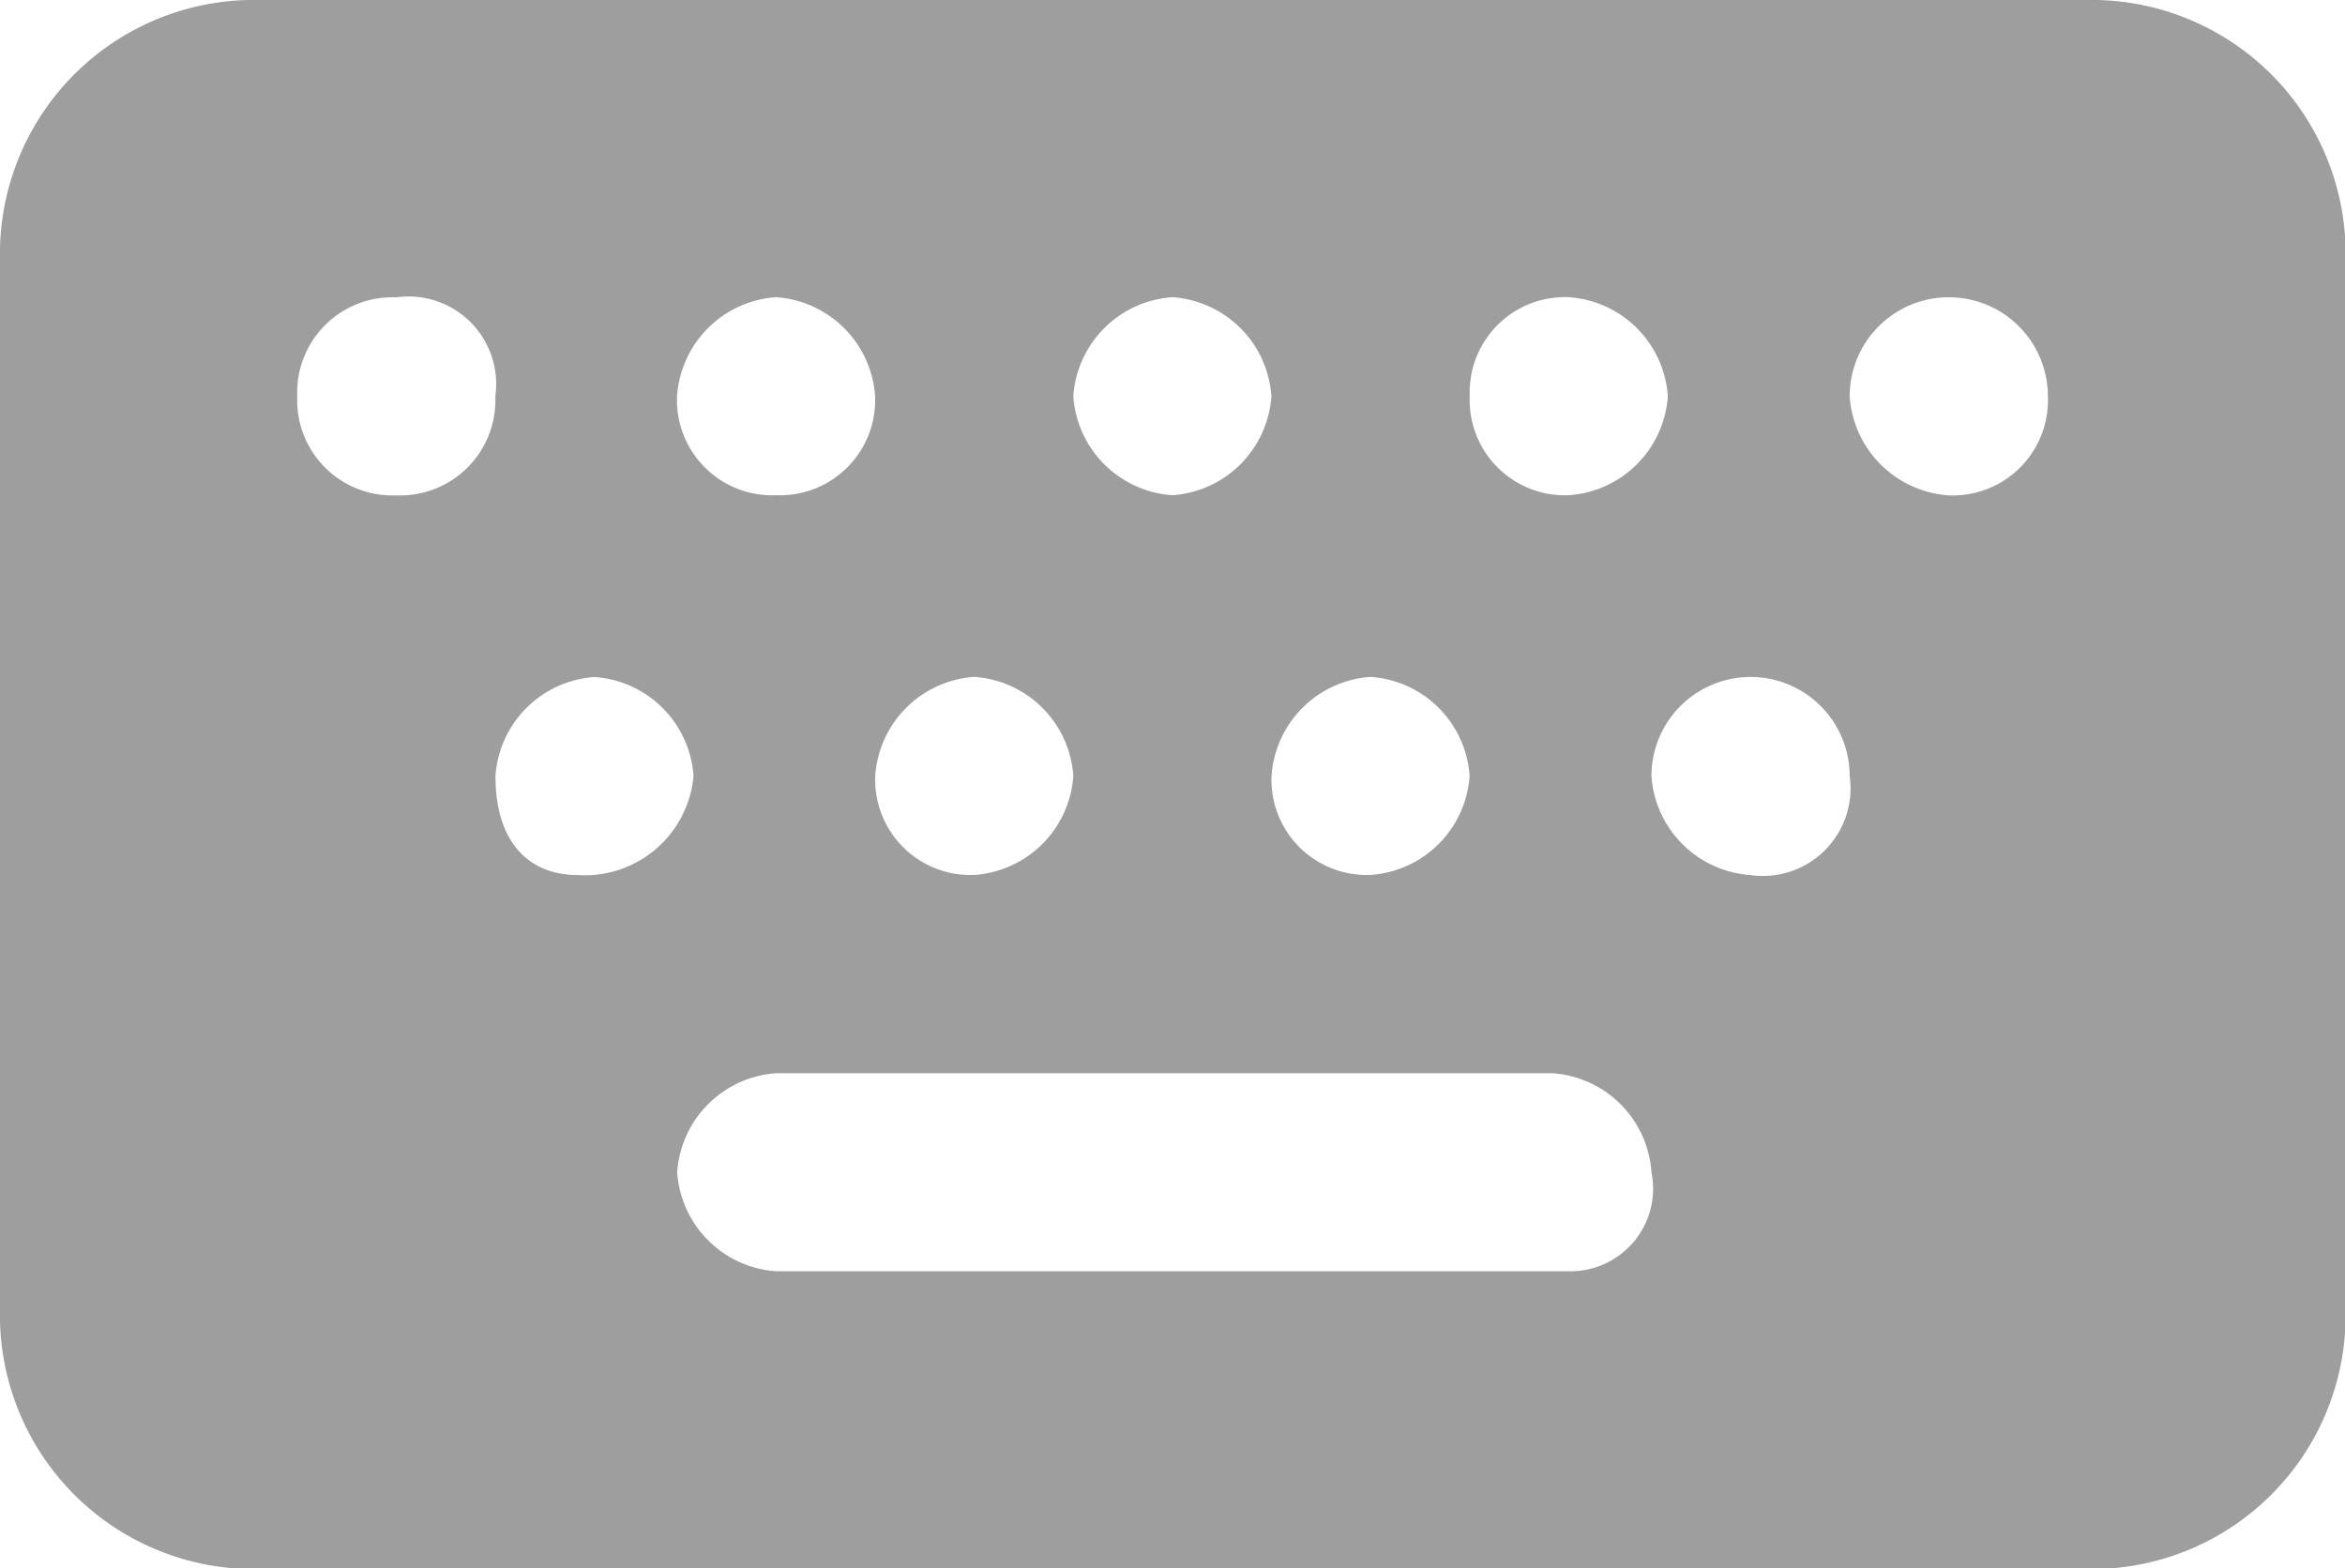 <svg xmlns="http://www.w3.org/2000/svg" viewBox="0 0 16.054 10.74">
  <defs>
    <style>
      .cls-1 {
        fill: #9e9e9e;
      }
    </style>
  </defs>
  <path id="Path_25076" data-name="Path 25076" class="cls-1" d="M14.358,0H1.7A1.739,1.739,0,0,0,0,1.7V9.044a1.739,1.739,0,0,0,1.7,1.7H14.358a1.739,1.739,0,0,0,1.7-1.7V1.7A1.739,1.739,0,0,0,14.358,0ZM10.74,2.035a.729.729,0,0,1,.678.678.729.729,0,0,1-.678.678.652.652,0,0,1-.678-.678A.652.652,0,0,1,10.74,2.035Zm-1.357,2.6a.729.729,0,0,1,.678.678.729.729,0,0,1-.678.678.652.652,0,0,1-.678-.678A.729.729,0,0,1,9.384,4.635Zm-1.357-2.6a.729.729,0,0,1,.678.678.729.729,0,0,1-.678.678.729.729,0,0,1-.678-.678A.729.729,0,0,1,8.027,2.035ZM6.67,4.635a.729.729,0,0,1,.678.678.729.729,0,0,1-.678.678.652.652,0,0,1-.678-.678A.729.729,0,0,1,6.67,4.635Zm-1.357-2.6a.729.729,0,0,1,.678.678.652.652,0,0,1-.678.678.652.652,0,0,1-.678-.678A.729.729,0,0,1,5.314,2.035Zm-2.6,1.357a.652.652,0,0,1-.678-.678.652.652,0,0,1,.678-.678.6.6,0,0,1,.678.678A.652.652,0,0,1,2.713,3.392Zm1.244,2.6c-.339,0-.565-.226-.565-.678a.729.729,0,0,1,.678-.678.729.729,0,0,1,.678.678A.747.747,0,0,1,3.957,5.992ZM10.74,8.705H5.314a.729.729,0,0,1-.678-.678.729.729,0,0,1,.678-.678h5.314a.729.729,0,0,1,.678.678A.566.566,0,0,1,10.74,8.705Zm1.244-2.713a.729.729,0,0,1-.678-.678.678.678,0,0,1,1.357,0A.6.6,0,0,1,11.984,5.992Zm1.357-2.6a.729.729,0,0,1-.678-.678.678.678,0,1,1,1.357,0A.652.652,0,0,1,13.341,3.392Z" transform="translate(0)"/>
</svg>
